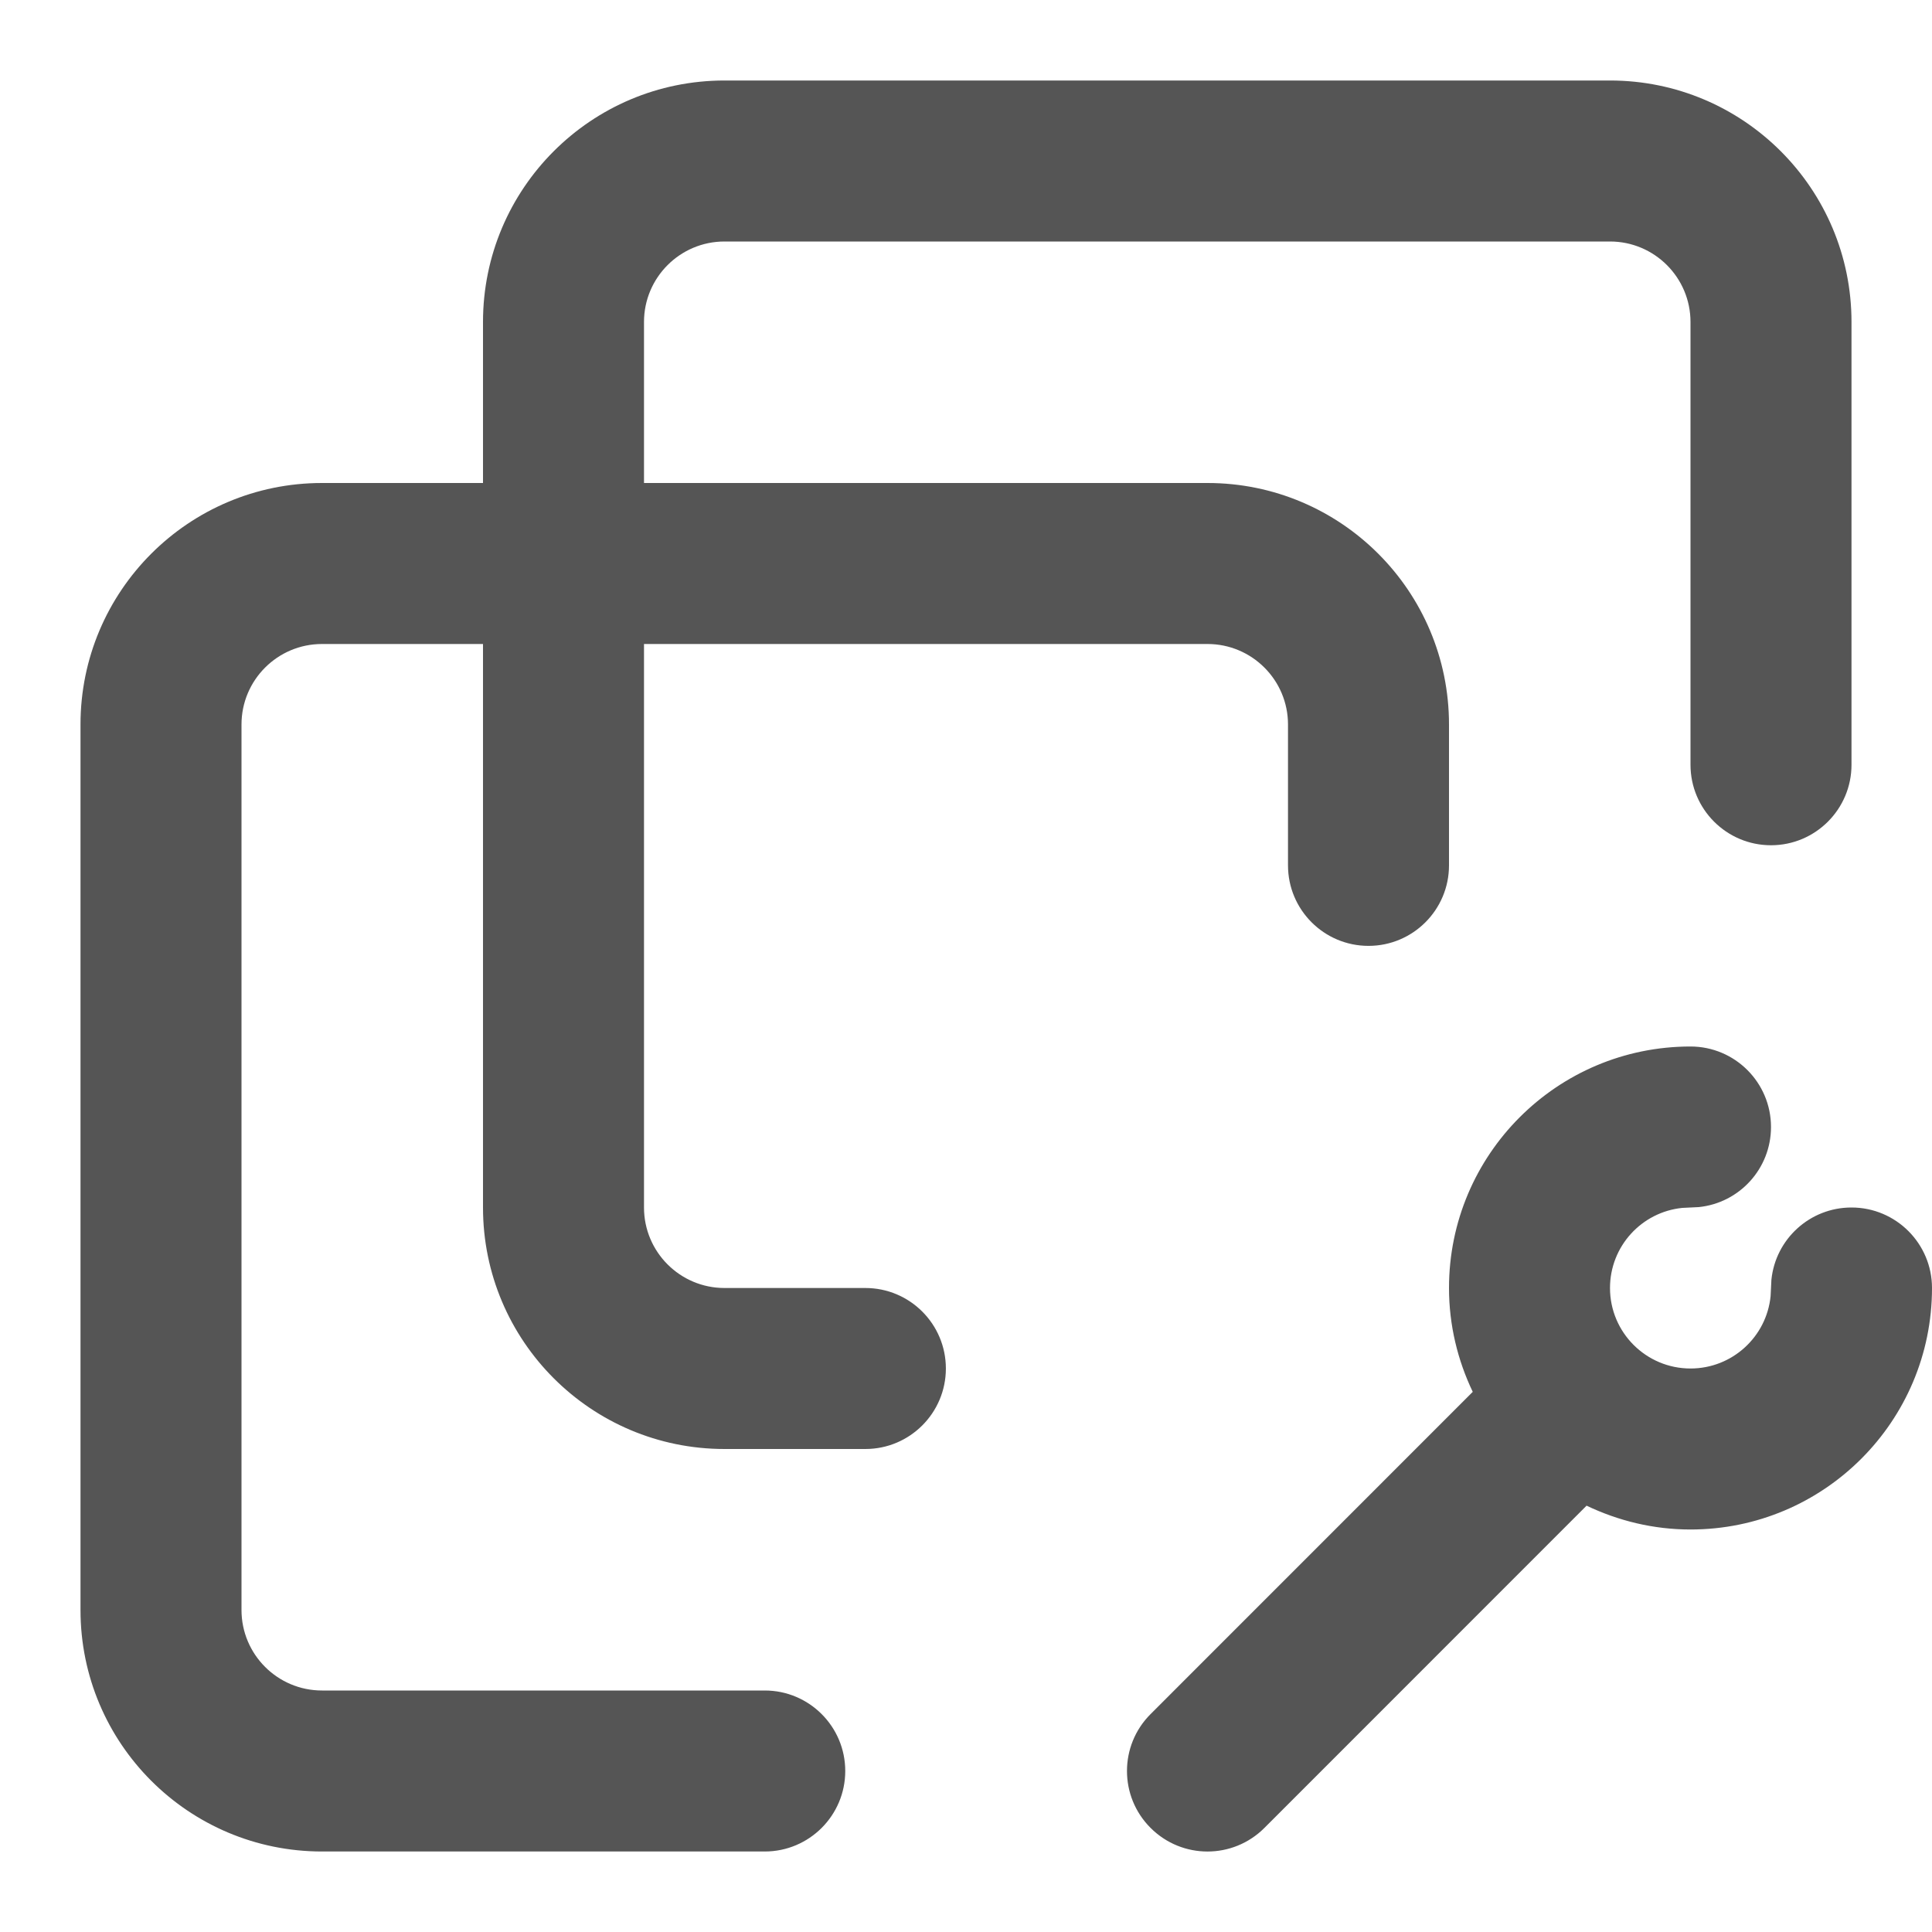 <svg width="24" height="24" viewBox="0 0 24 24" fill="none" xmlns="http://www.w3.org/2000/svg">
<path d="M20 1C21.657 1 23 2.343 23 4V9.5C23 10.052 22.552 10.5 22 10.5C21.448 10.5 21 10.052 21 9.5V4C21 3.448 20.552 3 20 3H9C8.448 3 8 3.448 8 4V6H15C16.657 6 18 7.343 18 9V10.75C18 11.302 17.552 11.75 17 11.75C16.448 11.75 16 11.302 16 10.75V9C16 8.448 15.552 8 15 8H8V15C8 15.552 8.448 16 9 16H10.75C11.302 16 11.75 16.448 11.75 17C11.75 17.552 11.302 18 10.75 18H9C7.343 18 6 16.657 6 15V8H4C3.448 8 3 8.448 3 9V20C3 20.552 3.448 21 4 21H9.5C10.052 21 10.5 21.448 10.5 22C10.5 22.552 10.052 23 9.5 23H4C2.343 23 1 21.657 1 20V9C1 7.343 2.343 6 4 6H6V4C6 2.343 7.343 1 9 1H20ZM21 13C21.552 13 22 13.448 22 14C22 14.518 21.607 14.944 21.102 14.995L20.898 15.005C20.393 15.056 20 15.482 20 16C20 16.552 20.448 17 21 17C21.518 17 21.944 16.607 21.995 16.102L22.005 15.898C22.056 15.393 22.482 15 23 15C23.552 15 24 15.448 24 16C24 17.657 22.657 19 21 19C20.537 19 20.101 18.891 19.709 18.704L15.707 22.707C15.316 23.098 14.684 23.098 14.293 22.707C13.902 22.317 13.902 21.683 14.293 21.293L18.295 17.29C18.108 16.899 18 16.462 18 16C18 14.343 19.343 13 21 13Z" fill="#555555"/>
</svg>
